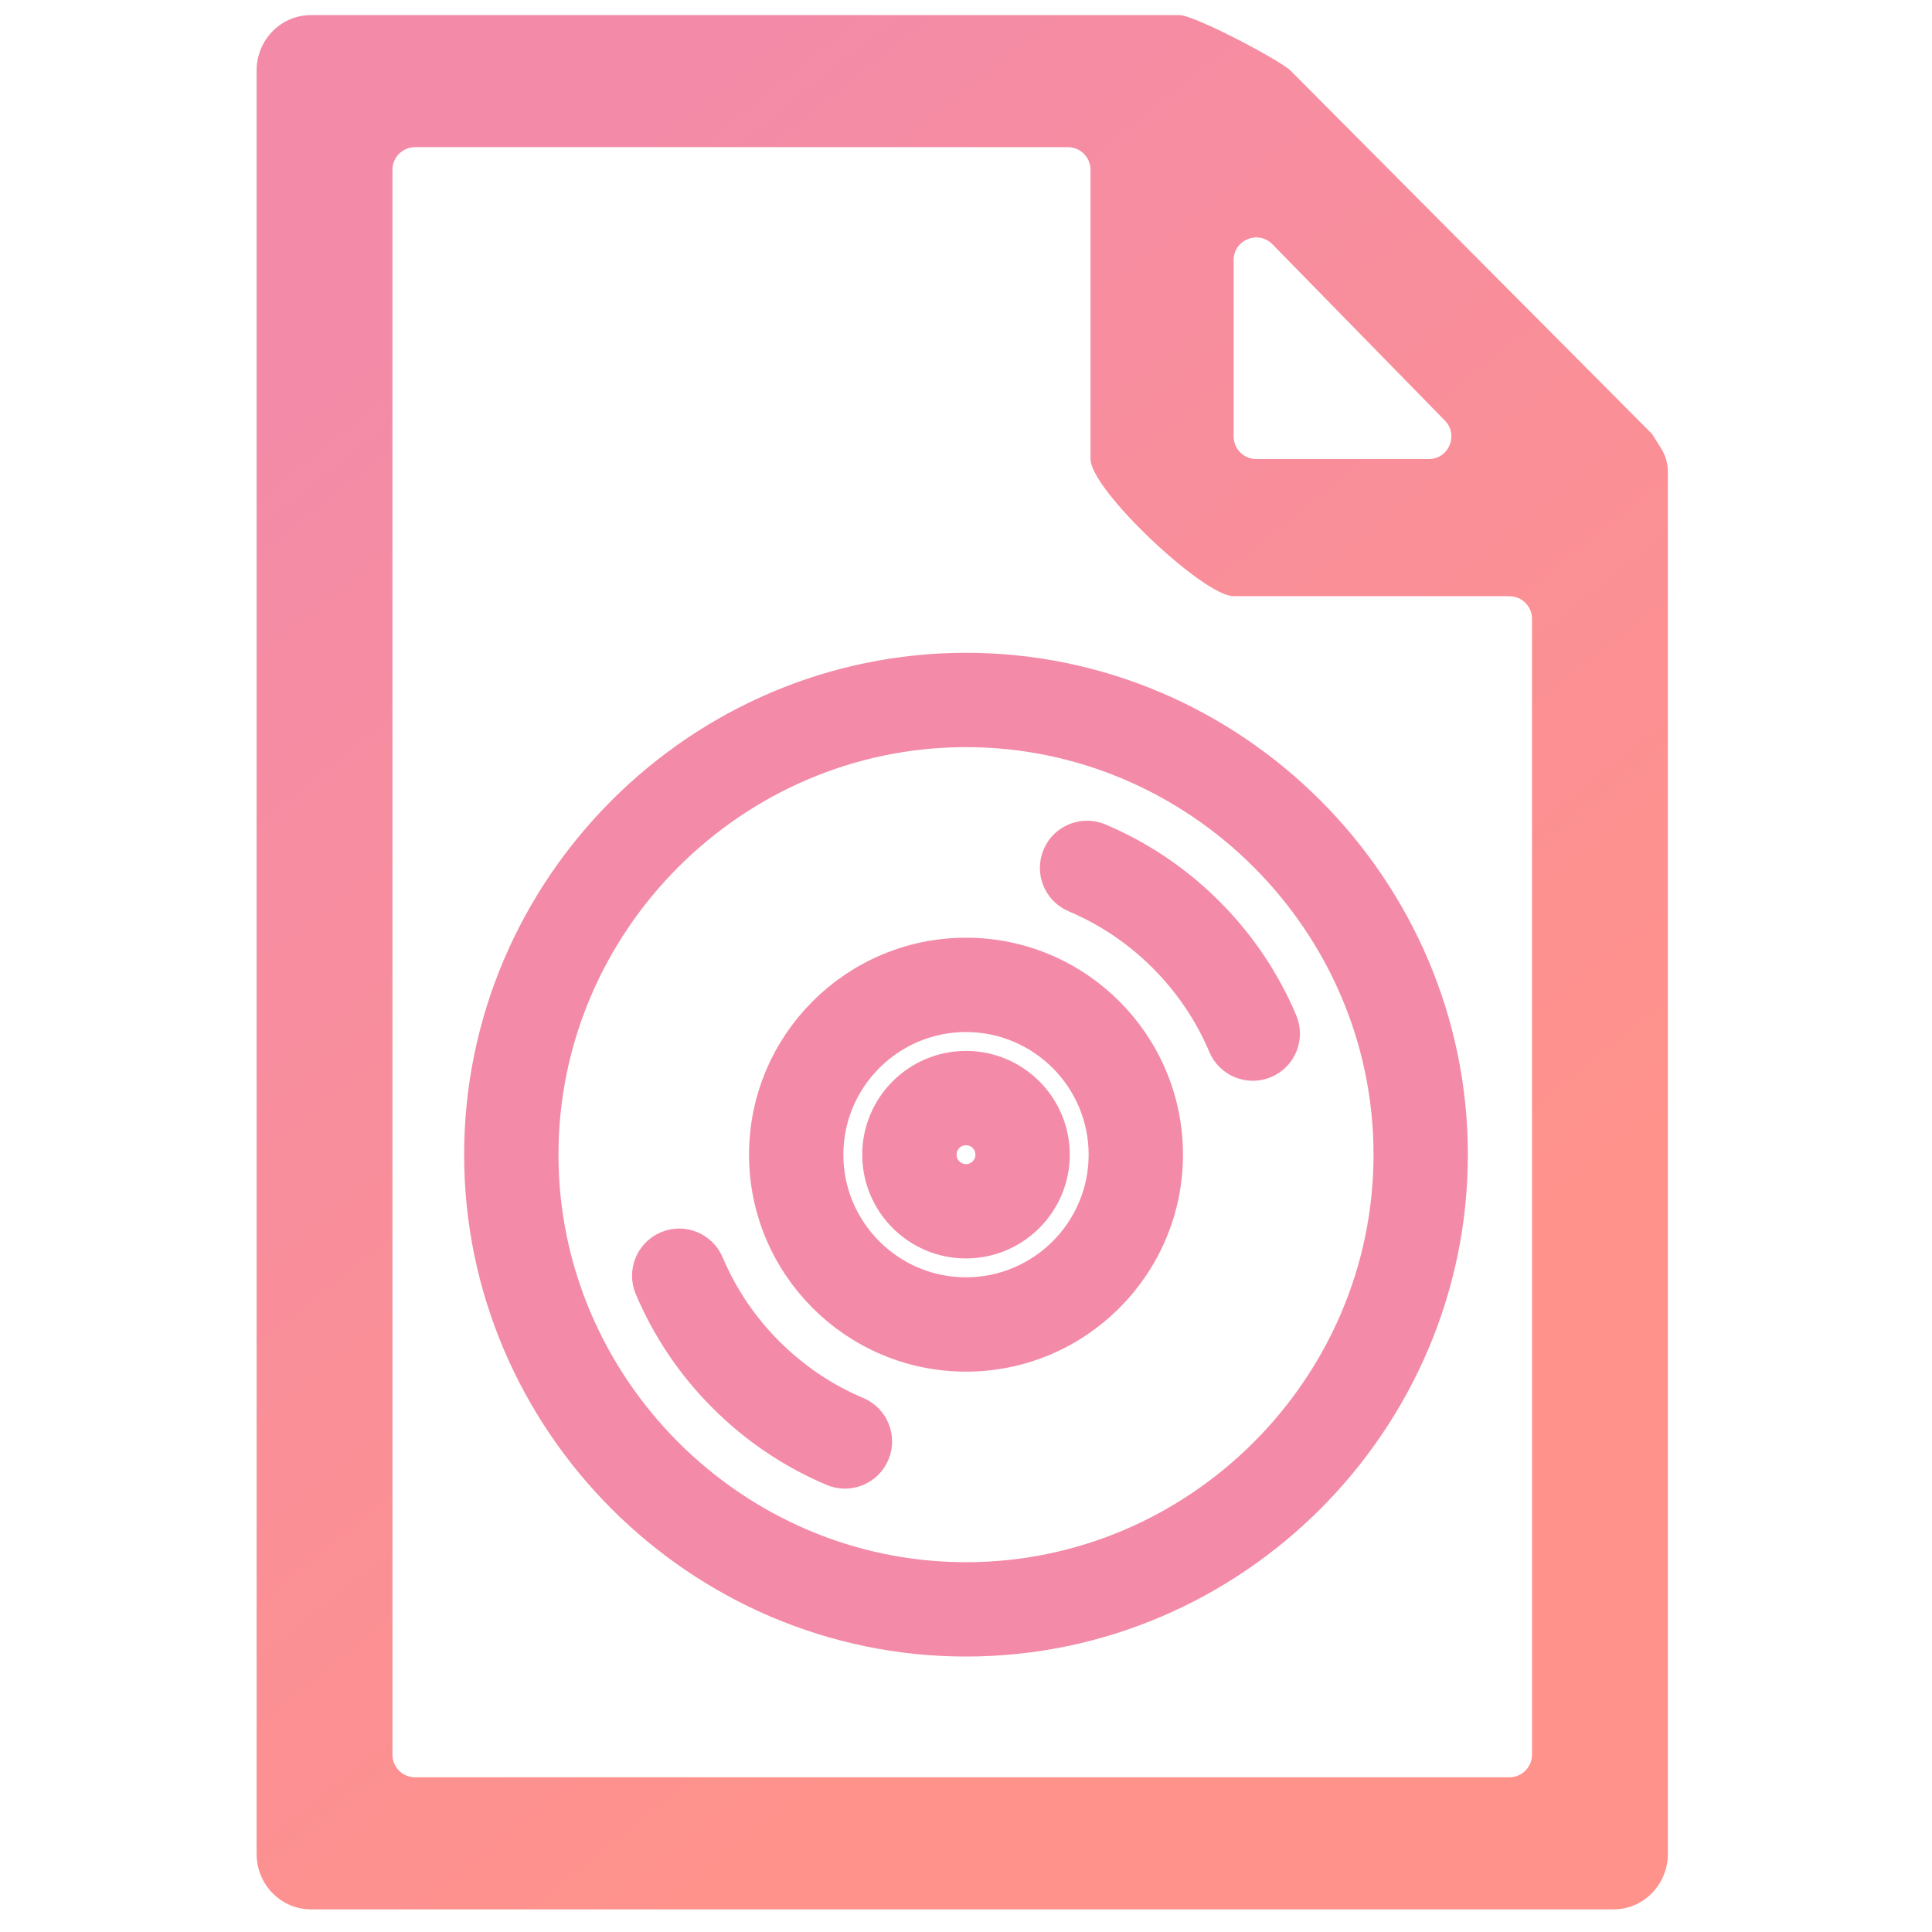 <svg width="256" height="256" viewBox="0 0 256 256" fill="none" xmlns="http://www.w3.org/2000/svg">
<path d="M221 62.437C221 61.433 220.677 60.318 220.141 59.468C219.561 58.549 218.901 57.501 218.9 57.5L171 9.354C169.555 7.957 158.291 2 156.269 2H41.192C37.22 2 34 5.292 34 9.354V245.646C34 249.708 37.22 253 41.192 253H213.808C217.78 253 221 249.708 221 245.646V68.182C221 66.486 221 65.708 221 62.437ZM163.462 34.464C163.462 31.775 166.726 30.444 168.606 32.367L191.458 55.73C193.316 57.63 191.97 60.828 189.313 60.828H166.462C164.805 60.828 163.462 59.485 163.462 57.828V34.464ZM55 235.5C53.343 235.5 52 234.157 52 232.5V22.5C52 20.843 53.343 19.5 55 19.5H141.5C143.157 19.5 144.5 20.843 144.5 22.5V60.828C144.5 64.889 159.489 79 163.462 79H200C201.657 79 203 80.343 203 82V232.5C203 234.157 201.657 235.5 200 235.5H55Z" fill="url(#paint0_linear)"/>
<path d="M128 89C92.847 89 64 117.848 64 153C64 188.152 92.847 217 128 217C163.152 217 192 188.152 192 153C192 117.848 163.152 89 128 89ZM128 209.5C96.982 209.5 71.5 184.018 71.5 153C71.5 121.982 96.982 96.5 128 96.5C159.018 96.5 184.5 121.982 184.5 153C184.5 184.018 159.018 209.5 128 209.5ZM113.421 187.548C108.961 185.658 104.947 182.952 101.498 179.502C98.048 176.053 95.341 172.039 93.452 167.579C92.646 165.667 90.427 164.777 88.537 165.587C86.629 166.392 85.74 168.593 86.545 170.501C88.812 175.855 92.056 180.667 96.195 184.805C100.333 188.944 105.145 192.188 110.499 194.455C112.404 195.262 114.608 194.372 115.413 192.462C116.219 190.555 115.329 188.354 113.421 187.548ZM169.455 135.499C167.188 130.145 163.944 125.333 159.805 121.194C155.667 117.056 150.855 113.812 145.501 111.545C143.604 110.743 141.392 111.622 140.587 113.537C139.781 115.445 140.671 117.646 142.579 118.451C147.039 120.341 151.053 123.048 154.502 126.497C157.952 129.947 160.658 133.961 162.548 138.421C163.356 140.335 165.563 141.217 167.463 140.413C169.371 139.608 170.261 137.407 169.455 135.499ZM128 126.75C113.527 126.75 101.75 138.527 101.75 153C101.75 167.473 113.527 179.25 128 179.25C142.473 179.25 154.25 167.473 154.25 153C154.25 138.527 142.473 126.75 128 126.75ZM128 171.75C117.662 171.75 109.25 163.338 109.25 153C109.25 142.662 117.662 134.25 128 134.25C138.338 134.25 146.75 142.662 146.75 153C146.75 163.338 138.338 171.75 128 171.75ZM128 141.75C121.796 141.75 116.75 146.796 116.75 153C116.75 159.204 121.796 164.25 128 164.25C134.204 164.25 139.25 159.204 139.25 153C139.25 146.796 134.204 141.75 128 141.75ZM128 156.75C125.931 156.75 124.25 155.069 124.25 153C124.25 150.931 125.931 149.25 128 149.25C130.069 149.25 131.75 150.931 131.75 153C131.75 155.069 130.069 156.75 128 156.75Z" fill="url(#paint1_linear)" stroke="url(#paint2_linear)" stroke-width="5"/>
<defs>
<linearGradient id="paint0_linear" x1="202" y1="165" x2="83.844" y2="17.157" gradientUnits="userSpaceOnUse">
<stop stop-color="#FF928B"/>
<stop offset="1" stop-color="#f38ba8"/>
</linearGradient>
<linearGradient id="paint1_linear" x1="188.39" y1="153" x2="81.586" y2="114.365" gradientUnits="userSpaceOnUse">
<stop stop-color="#f38ba8"/>
<stop offset="1" stop-color="#f38ba8"/>
</linearGradient>
<linearGradient id="paint2_linear" x1="188.39" y1="153" x2="81.586" y2="114.365" gradientUnits="userSpaceOnUse">
<stop stop-color="#f38ba8"/>
<stop offset="1" stop-color="#f38ba8"/>
</linearGradient>
</defs>
</svg>

